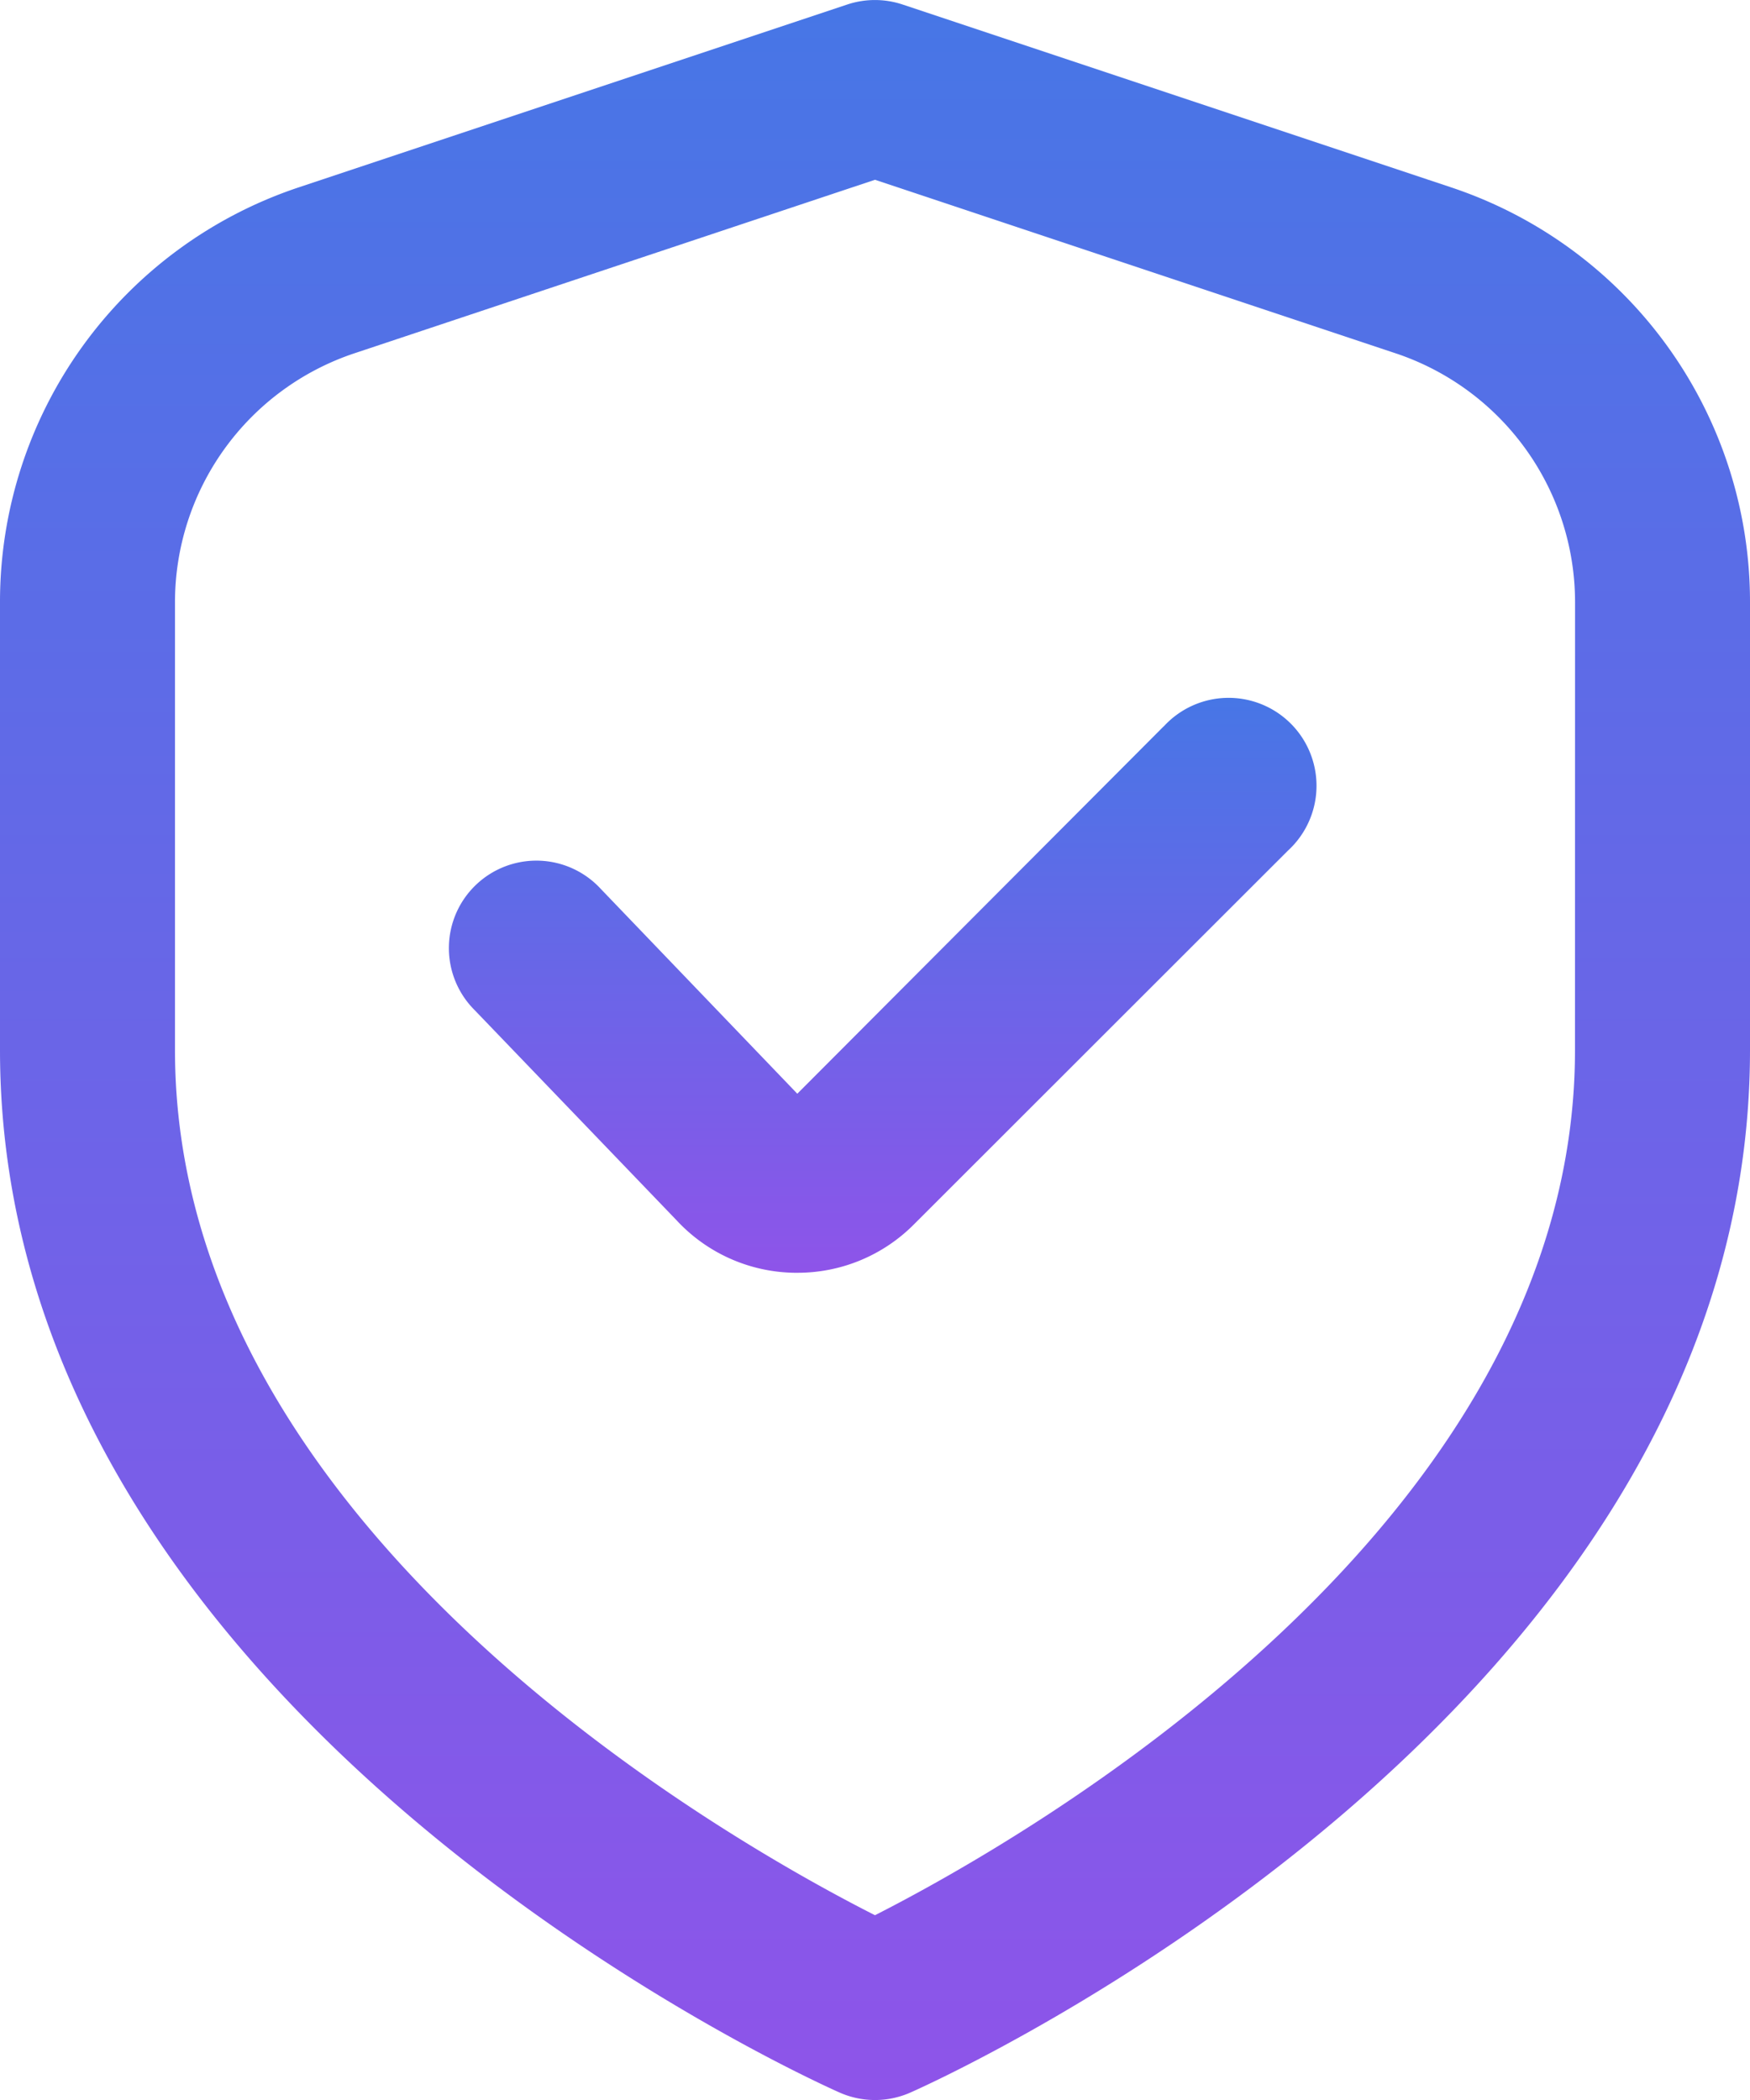 <svg xmlns="http://www.w3.org/2000/svg" xmlns:xlink="http://www.w3.org/1999/xlink" width="75.647" height="90.778" viewBox="0 0 75.647 90.778">
  <defs>
    <linearGradient id="linear-gradient" x1="0.5" x2="0.5" y2="1" gradientUnits="objectBoundingBox">
      <stop offset="0" stop-color="#4776e6"/>
      <stop offset="1" stop-color="#8e54e9"/>
    </linearGradient>
  </defs>
  <g id="shield-check" transform="translate(-2 0)">
    <path id="Path_17" data-name="Path 17" d="M64.715,8.095l-23.7-7.9a3.782,3.782,0,0,0-2.39,0l-23.7,7.9A18.885,18.885,0,0,0,2,26.035V45.389C2,74,36.8,89.794,38.288,90.452a3.782,3.782,0,0,0,3.071,0C42.85,89.794,77.647,74,77.647,45.389V26.035A18.885,18.885,0,0,0,64.715,8.095Zm5.367,37.294c0,20.633-23.9,34.166-30.259,37.4-6.366-3.226-30.259-16.718-30.259-37.4V26.035a11.347,11.347,0,0,1,7.76-10.764l22.5-7.5,22.5,7.5a11.347,11.347,0,0,1,7.761,10.765Z" transform="translate(0 0)" fill="url(#linear-gradient)"/>
    <path id="Path_18" data-name="Path 18" d="M38.032,9.116,22.191,25,13.7,16.151a3.782,3.782,0,1,0-5.45,5.242l8.722,9.078a7.081,7.081,0,0,0,5.087,2.269h.125a7.084,7.084,0,0,0,5.049-2.092L43.4,14.491a3.8,3.8,0,1,0-5.363-5.375Z" transform="translate(14.274 22.278)" fill="url(#linear-gradient)"/>
  </g>
</svg>
